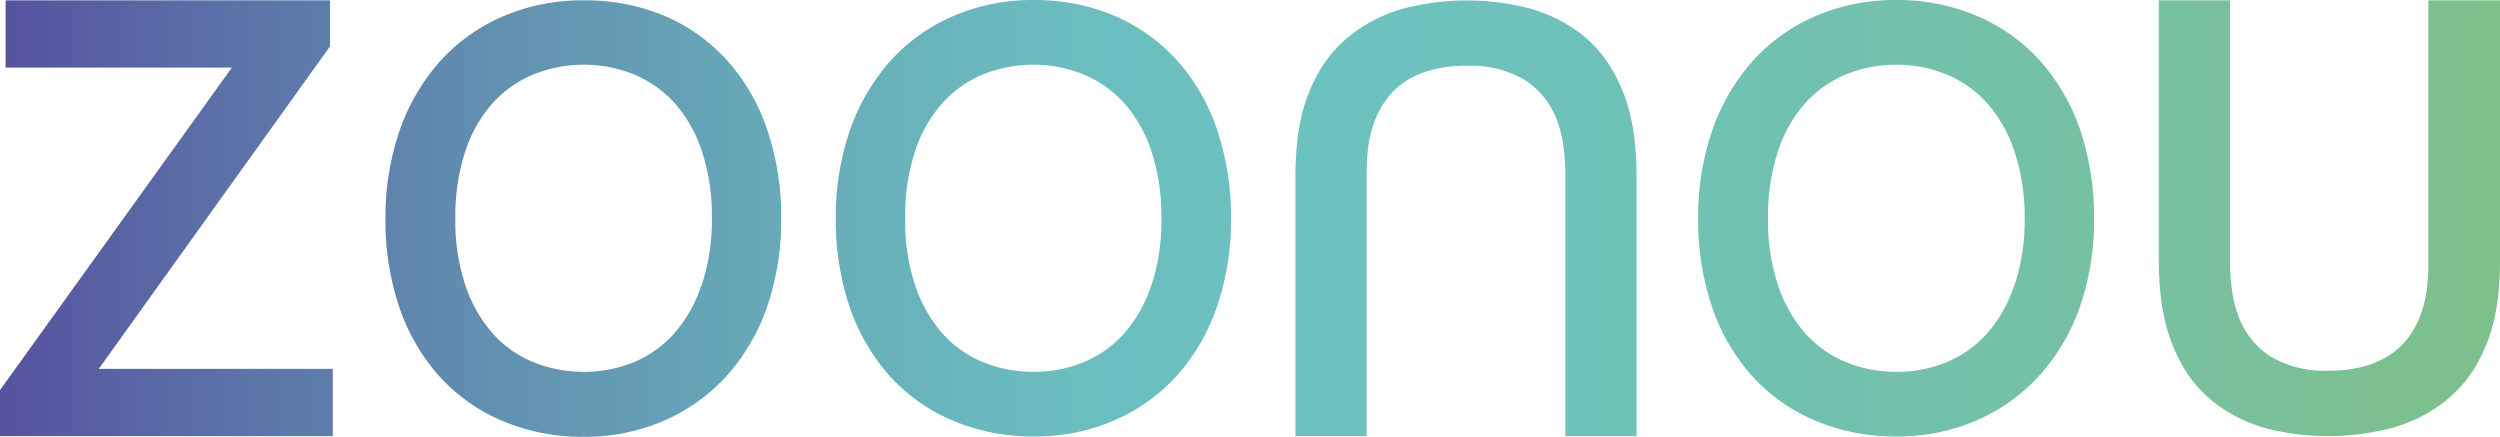 <?xml version="1.0" encoding="UTF-8" standalone="no"?>
<svg
   viewBox="2 0 300.05 52.423"
   version="1.1"
   id="svg27"
   sodipodi:docname="zoonou-logo.svg"
   width="2.089cm"
   height="0.365cm"
   inkscape:version="1.1.2 (0a00cf5339, 2022-02-04, custom)"
   xmlns:inkscape="http://www.inkscape.org/namespaces/inkscape"
   xmlns:sodipodi="http://sodipodi.sourceforge.net/DTD/sodipodi-0.dtd"
   xmlns="http://www.w3.org/2000/svg"
   xmlns:svg="http://www.w3.org/2000/svg">
  <sodipodi:namedview
     id="namedview29"
     pagecolor="#ffffff"
     bordercolor="#666666"
     borderopacity="1.0"
     inkscape:pageshadow="2"
     inkscape:pageopacity="0.0"
     inkscape:pagecheckerboard="0"
     showgrid="false"
     inkscape:zoom="14.106667"
     inkscape:cx="54.619565"
     inkscape:cy="10.704159"
     inkscape:window-width="3440"
     inkscape:window-height="1369"
     inkscape:window-x="-8"
     inkscape:window-y="-8"
     inkscape:window-maximized="1"
     inkscape:current-layer="svg27"
     width="299px"
     scale-x="3.8"
     fit-margin-top="0"
     fit-margin-left="0"
     fit-margin-right="0"
     fit-margin-bottom="0"
     viewbox-x="2"
     units="cm"
     inkscape:document-units="px" />
  <defs
     id="defs23">
    <linearGradient
       id="a"
       x2="300"
       y1="26.5"
       y2="26.5"
       gradientUnits="userSpaceOnUse"
       gradientTransform="translate(2,-0.308)">
      <stop
         offset="0"
         stop-color="#55539f"
         id="stop2" />
      <stop
         offset=".07"
         stop-color="#5a6ba6"
         id="stop4" />
      <stop
         offset=".2"
         stop-color="#6291b1"
         id="stop6" />
      <stop
         offset=".32"
         stop-color="#67acb9"
         id="stop8" />
      <stop
         offset=".42"
         stop-color="#6bbcbe"
         id="stop10" />
      <stop
         offset=".5"
         stop-color="#6cc2c0"
         id="stop12" />
      <stop
         offset=".62"
         stop-color="#6ec2ba"
         id="stop14" />
      <stop
         offset=".79"
         stop-color="#74c1aa"
         id="stop16" />
      <stop
         offset=".97"
         stop-color="#7dc08f"
         id="stop18" />
      <stop
         offset="1"
         stop-color="#7ec08b"
         id="stop20" />
    </linearGradient>
  </defs>
  <path
     fill="url(#a)"
     d="m 13.85,44.272 h 28.09 v 8.07 H 2 v -5.52 L 29.83,8.112 H 2.67 V 0.042 H 41.61 V 5.562 Z m 80.3,-28.5 A 24,24 0 0 0 89.46,7.462 21.53,21.53 0 0 0 82,2.002 24.4,24.4 0 0 0 72,0.042 24,24 0 0 0 62.18,2.042 a 21.71,21.71 0 0 0 -7.5,5.46 24.72,24.72 0 0 0 -4.76,8.29 31.9,31.9 0 0 0 -1.66,10.48 32.59,32.59 0 0 0 1.6,10.4 24.24,24.24 0 0 0 4.69,8.29 21.46,21.46 0 0 0 7.53,5.46 24.56,24.56 0 0 0 10,2 23.78,23.78 0 0 0 9.77,-2 22,22 0 0 0 7.5,-5.46 24.25,24.25 0 0 0 4.76,-8.27 31.83,31.83 0 0 0 1.65,-10.41 32.6,32.6 0 0 0 -1.61,-10.51 z m -8,18.56 a 16.55,16.55 0 0 1 -3.26,5.72 13.49,13.49 0 0 1 -4.81,3.41 15.54,15.54 0 0 1 -6,1.16 15.93,15.93 0 0 1 -6.08,-1.16 13.34,13.34 0 0 1 -4.84,-3.41 16.79,16.79 0 0 1 -3.28,-5.73 24.44,24.44 0 0 1 -1.23,-8.09 25,25 0 0 1 1.21,-8.13 16.37,16.37 0 0 1 3.27,-5.73 13.51,13.51 0 0 1 4.87,-3.43 16.15,16.15 0 0 1 12.12,0 13.63,13.63 0 0 1 4.85,3.43 16.51,16.51 0 0 1 3.26,5.73 25,25 0 0 1 1.21,8.13 24.83,24.83 0 0 1 -1.26,8.1 z m 62,-18.56 a 24,24 0 0 0 -4.69,-8.31 21.53,21.53 0 0 0 -7.46,-5.46 24.4,24.4 0 0 0 -9.95,-2 24,24 0 0 0 -9.82,2 21.71,21.71 0 0 0 -7.5,5.46 24.72,24.72 0 0 0 -4.76,8.29 31.9,31.9 0 0 0 -1.66,10.48 32.59,32.59 0 0 0 1.6,10.4 24.24,24.24 0 0 0 4.69,8.29 21.46,21.46 0 0 0 7.53,5.46 24.56,24.56 0 0 0 10,2 23.74,23.74 0 0 0 9.77,-2 22,22 0 0 0 7.5,-5.46 24.25,24.25 0 0 0 4.7,-8.23 31.83,31.83 0 0 0 1.65,-10.41 32.6,32.6 0 0 0 -1.61,-10.51 z m -8,18.56 a 16.55,16.55 0 0 1 -3.26,5.72 13.49,13.49 0 0 1 -4.81,3.41 15.54,15.54 0 0 1 -6,1.16 15.93,15.93 0 0 1 -6.1,-1.16 13.34,13.34 0 0 1 -4.84,-3.41 16.79,16.79 0 0 1 -3.28,-5.73 24.45,24.45 0 0 1 -1.22,-8.09 25,25 0 0 1 1.2,-8.13 16.37,16.37 0 0 1 3.27,-5.73 13.51,13.51 0 0 1 4.84,-3.43 16.15,16.15 0 0 1 12.12,0 13.63,13.63 0 0 1 4.85,3.43 16.42,16.42 0 0 1 3.26,5.73 25.11,25.11 0 0 1 1.21,8.13 24.88,24.88 0 0 1 -1.22,8.1 z m 57.19,-21.74 a 19.71,19.71 0 0 0 -2.32,-5 15.11,15.11 0 0 0 -3.91,-4 18.57,18.57 0 0 0 -5.62,-2.61 30.19,30.19 0 0 0 -15.18,0.08 18.34,18.34 0 0 0 -5.78,2.83 15.51,15.51 0 0 0 -4,4.33 20,20 0 0 0 -2.24,5.35 26.07,26.07 0 0 0 -0.62,3.66 c -0.12,1.28 -0.19,2.52 -0.19,3.7 v 31.41 h 8.55 v -31.57 c 0,-0.87 0.05,-1.79 0.14,-2.73 a 13.27,13.27 0 0 1 0.47,-2.46 11.62,11.62 0 0 1 1.43,-3.18 8.93,8.93 0 0 1 2.25,-2.38 10.36,10.36 0 0 1 3.22,-1.55 15.28,15.28 0 0 1 4.46,-0.57 12.61,12.61 0 0 1 7.16,1.79 9.84,9.84 0 0 1 3.8,5 13.92,13.92 0 0 1 0.68,2.89 23.63,23.63 0 0 1 0.23,3.2 v 31.56 h 8.55 v -31.42 a 35.42,35.42 0 0 0 -0.25,-4.2 23.05,23.05 0 0 0 -0.83,-4.13 z m 54.38,3.18 A 24.15,24.15 0 0 0 247,7.462 a 21.47,21.47 0 0 0 -7.51,-5.46 24.36,24.36 0 0 0 -9.94,-2 24,24 0 0 0 -9.82,2 21.71,21.71 0 0 0 -7.5,5.46 24.72,24.72 0 0 0 -4.76,8.29 31.9,31.9 0 0 0 -1.66,10.48 32.59,32.59 0 0 0 1.6,10.4 24.15,24.15 0 0 0 4.69,8.29 21.46,21.46 0 0 0 7.53,5.46 24.56,24.56 0 0 0 10,2 23.78,23.78 0 0 0 9.77,-2 22,22 0 0 0 7.5,-5.46 24.25,24.25 0 0 0 4.78,-8.23 31.83,31.83 0 0 0 1.65,-10.41 32.87,32.87 0 0 0 -1.61,-10.51 z m -8,18.56 a 16.55,16.55 0 0 1 -3.26,5.72 13.49,13.49 0 0 1 -4.81,3.41 15.54,15.54 0 0 1 -6,1.16 15.89,15.89 0 0 1 -6.1,-1.16 13.34,13.34 0 0 1 -4.84,-3.41 16.63,16.63 0 0 1 -3.28,-5.73 24.44,24.44 0 0 1 -1.23,-8.09 25,25 0 0 1 1.21,-8.13 16.42,16.42 0 0 1 3.26,-5.73 13.63,13.63 0 0 1 4.85,-3.43 16.15,16.15 0 0 1 12.12,0 13.63,13.63 0 0 1 4.85,3.43 16.51,16.51 0 0 1 3.26,5.73 25,25 0 0 1 1.25,8.13 24.83,24.83 0 0 1 -1.25,8.1 z M 293.45,0.042 V 31.612 c 0,0.87 -0.05,1.79 -0.14,2.73 a 13.27,13.27 0 0 1 -0.47,2.46 11.91,11.91 0 0 1 -1.42,3.18 9.13,9.13 0 0 1 -2.26,2.38 10.36,10.36 0 0 1 -3.22,1.55 15.28,15.28 0 0 1 -4.39,0.57 12.61,12.61 0 0 1 -7.19,-1.79 9.83,9.83 0 0 1 -3.79,-5 13.76,13.76 0 0 1 -0.69,-2.89 23.63,23.63 0 0 1 -0.23,-3.2 V 0.042 H 261.1 V 31.462 a 35.67,35.67 0 0 0 0.25,4.2 23.05,23.05 0 0 0 0.83,4.13 19.71,19.71 0 0 0 2.32,5 15.11,15.11 0 0 0 3.91,4 18.52,18.52 0 0 0 5.59,2.62 30.15,30.15 0 0 0 15.17,-0.08 18.34,18.34 0 0 0 5.83,-2.83 15.38,15.38 0 0 0 4,-4.33 20.12,20.12 0 0 0 2.24,-5.35 26.07,26.07 0 0 0 0.62,-3.66 36.55,36.55 0 0 0 0.19,-3.7 V 0.042 Z"
     id="path25"
     style="fill:url(#a)" />
</svg>
